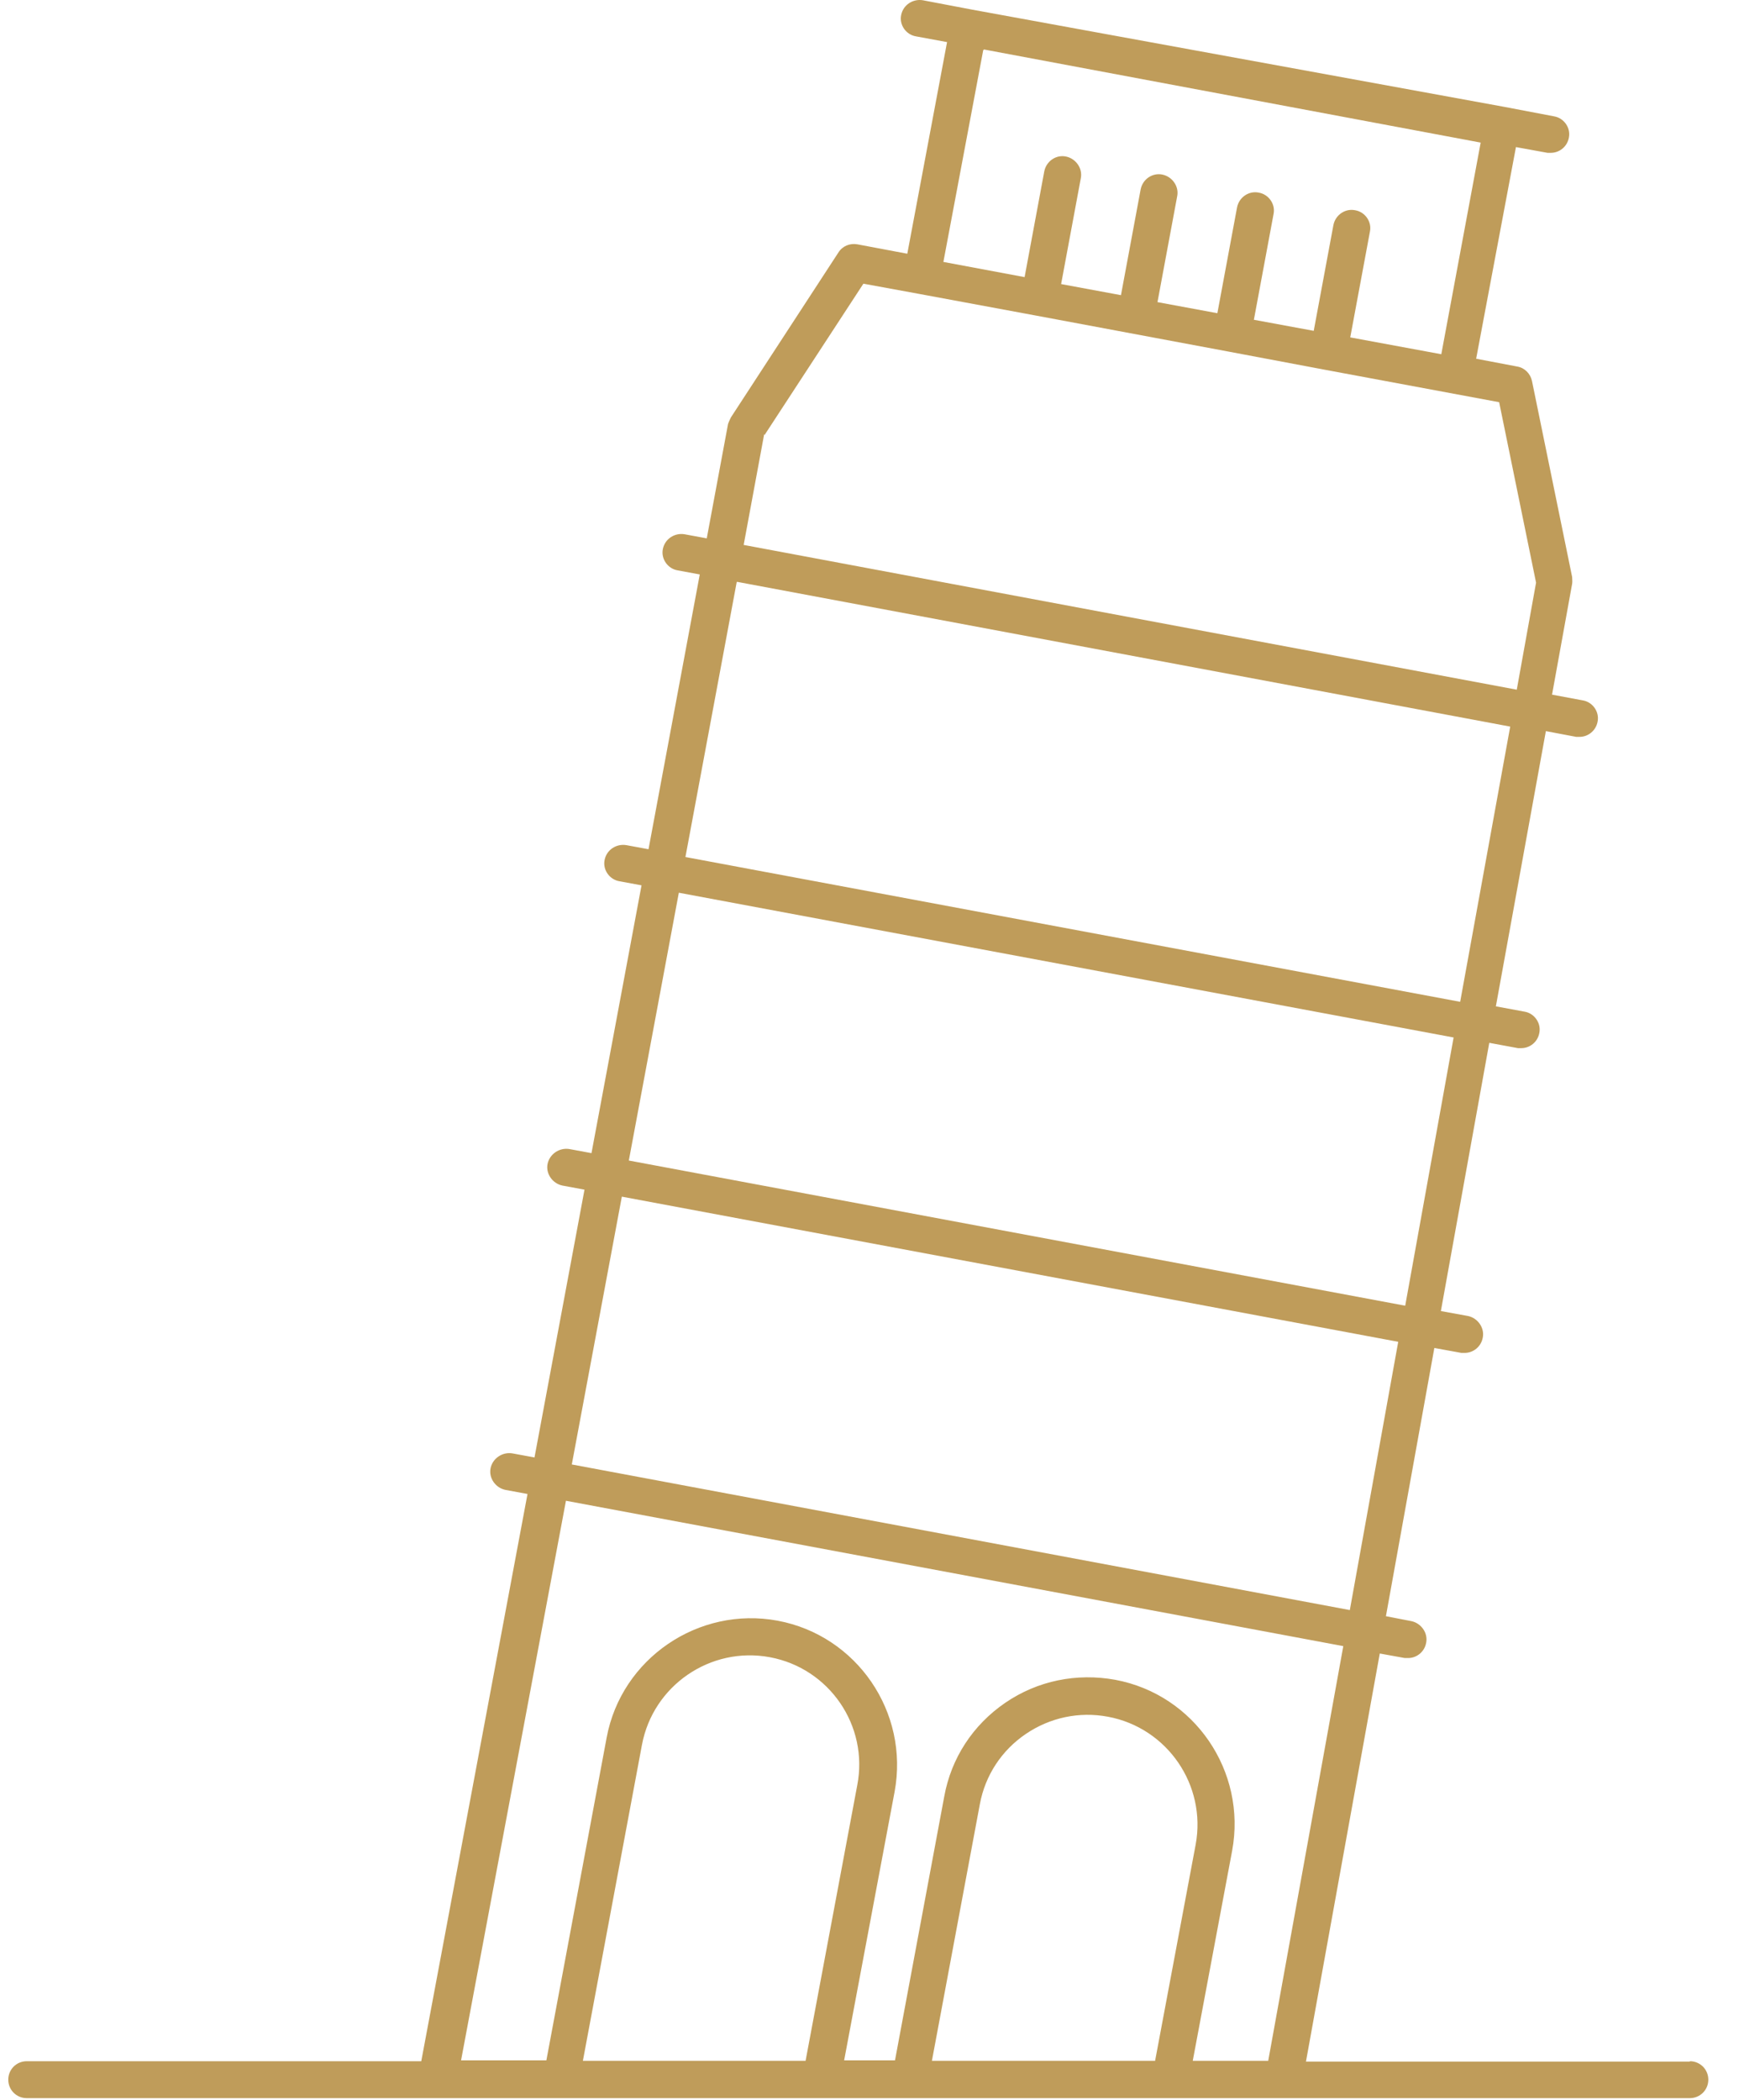 <svg width="53" height="64" viewBox="0 0 53 64" fill="none" xmlns="http://www.w3.org/2000/svg">
<path d="M51.502 62.833H39.802L42.052 50.395L42.815 50.533C42.815 50.533 42.889 50.533 42.914 50.533C43.177 50.533 43.414 50.346 43.465 50.071C43.527 49.77 43.315 49.471 43.014 49.408L42.239 49.258L43.715 41.083L44.539 41.233C44.539 41.233 44.614 41.233 44.639 41.233C44.902 41.233 45.139 41.045 45.19 40.77C45.252 40.471 45.039 40.17 44.739 40.108L43.914 39.958L45.389 31.783L46.264 31.945C46.264 31.945 46.34 31.945 46.364 31.945C46.627 31.945 46.864 31.758 46.914 31.483C46.977 31.183 46.764 30.883 46.465 30.833L45.59 30.671L47.114 22.283L48.039 22.458C48.039 22.458 48.114 22.458 48.139 22.458C48.402 22.458 48.639 22.27 48.69 21.995C48.752 21.695 48.539 21.395 48.239 21.346L47.302 21.171L47.914 17.796C47.927 17.721 47.914 17.658 47.914 17.583L46.69 11.608C46.639 11.383 46.465 11.208 46.239 11.171L44.989 10.933L46.202 4.483L47.164 4.658C47.164 4.658 47.239 4.658 47.264 4.658C47.527 4.658 47.764 4.471 47.815 4.196C47.877 3.896 47.664 3.596 47.364 3.546L45.852 3.258L29.64 0.296L28.127 0.008C27.827 -0.042 27.527 0.146 27.465 0.458C27.402 0.758 27.614 1.058 27.915 1.108L28.864 1.283L27.652 7.733L26.127 7.446C25.902 7.408 25.677 7.496 25.552 7.696L22.277 12.72C22.277 12.72 22.215 12.845 22.189 12.921L21.54 16.408L20.864 16.283C20.564 16.233 20.265 16.421 20.202 16.733C20.14 17.033 20.352 17.333 20.652 17.383L21.327 17.508L19.765 25.883L19.09 25.758C18.79 25.708 18.489 25.895 18.427 26.208C18.364 26.508 18.577 26.808 18.877 26.858L19.552 26.983L18.027 35.145L17.352 35.02C17.052 34.971 16.752 35.17 16.689 35.471C16.627 35.77 16.84 36.071 17.14 36.133L17.814 36.258L16.29 44.42L15.614 44.295C15.315 44.245 15.014 44.446 14.952 44.745C14.889 45.045 15.102 45.346 15.402 45.408L16.077 45.533L12.839 62.821H0.814C0.502 62.821 0.252 63.071 0.252 63.383C0.252 63.696 0.502 63.946 0.814 63.946H51.502C51.815 63.946 52.065 63.696 52.065 63.383C52.065 63.071 51.815 62.821 51.502 62.821V62.833ZM29.989 1.508L45.127 4.346L43.927 10.796L41.152 10.283L41.752 7.058C41.815 6.758 41.602 6.458 41.302 6.408C41.002 6.346 40.702 6.546 40.639 6.858L40.039 10.083L38.215 9.746L38.815 6.521C38.877 6.221 38.664 5.921 38.364 5.871C38.065 5.808 37.764 6.008 37.702 6.321L37.102 9.546L35.277 9.208L35.877 5.983C35.94 5.683 35.727 5.383 35.427 5.321C35.127 5.258 34.827 5.458 34.764 5.771L34.164 8.996L32.34 8.658L32.94 5.433C33.002 5.133 32.789 4.833 32.489 4.771C32.19 4.708 31.89 4.908 31.827 5.221L31.227 8.446L28.752 7.983L29.965 1.533L29.989 1.508ZM23.302 13.258L26.314 8.646L28.015 8.958L31.59 9.621L37.465 10.72L40.389 11.271L45.69 12.258L46.815 17.758L46.227 21.02L22.665 16.608L23.29 13.233L23.302 13.258ZM22.465 17.733L46.027 22.145L44.502 30.533L20.89 26.12L22.452 17.745L22.465 17.733ZM20.689 27.208L44.302 31.62L42.827 39.795L19.165 35.37L20.689 27.208ZM18.952 36.471L42.614 40.895L41.139 49.071L17.427 44.633L18.952 36.471V36.471ZM17.215 45.733L40.94 50.17L38.652 62.808H36.352L37.552 56.408C38.002 53.983 36.402 51.645 33.989 51.196C32.815 50.983 31.627 51.221 30.64 51.895C29.652 52.571 28.989 53.583 28.777 54.758L27.277 62.795H25.727L27.265 54.608C27.715 52.183 26.114 49.846 23.702 49.395C21.29 48.946 18.939 50.545 18.489 52.958L16.652 62.795H14.052L17.252 45.721L17.215 45.733ZM35.202 62.808H28.402L29.864 54.983C30.027 54.108 30.527 53.346 31.265 52.846C32.002 52.346 32.889 52.158 33.764 52.321C35.577 52.658 36.777 54.408 36.44 56.221L35.202 62.821V62.808ZM24.564 62.808H17.765L19.564 53.183C19.902 51.37 21.652 50.17 23.465 50.508C25.277 50.846 26.477 52.596 26.127 54.408L24.552 62.808H24.564Z" fill="#BF9C5A"/>
</svg>
